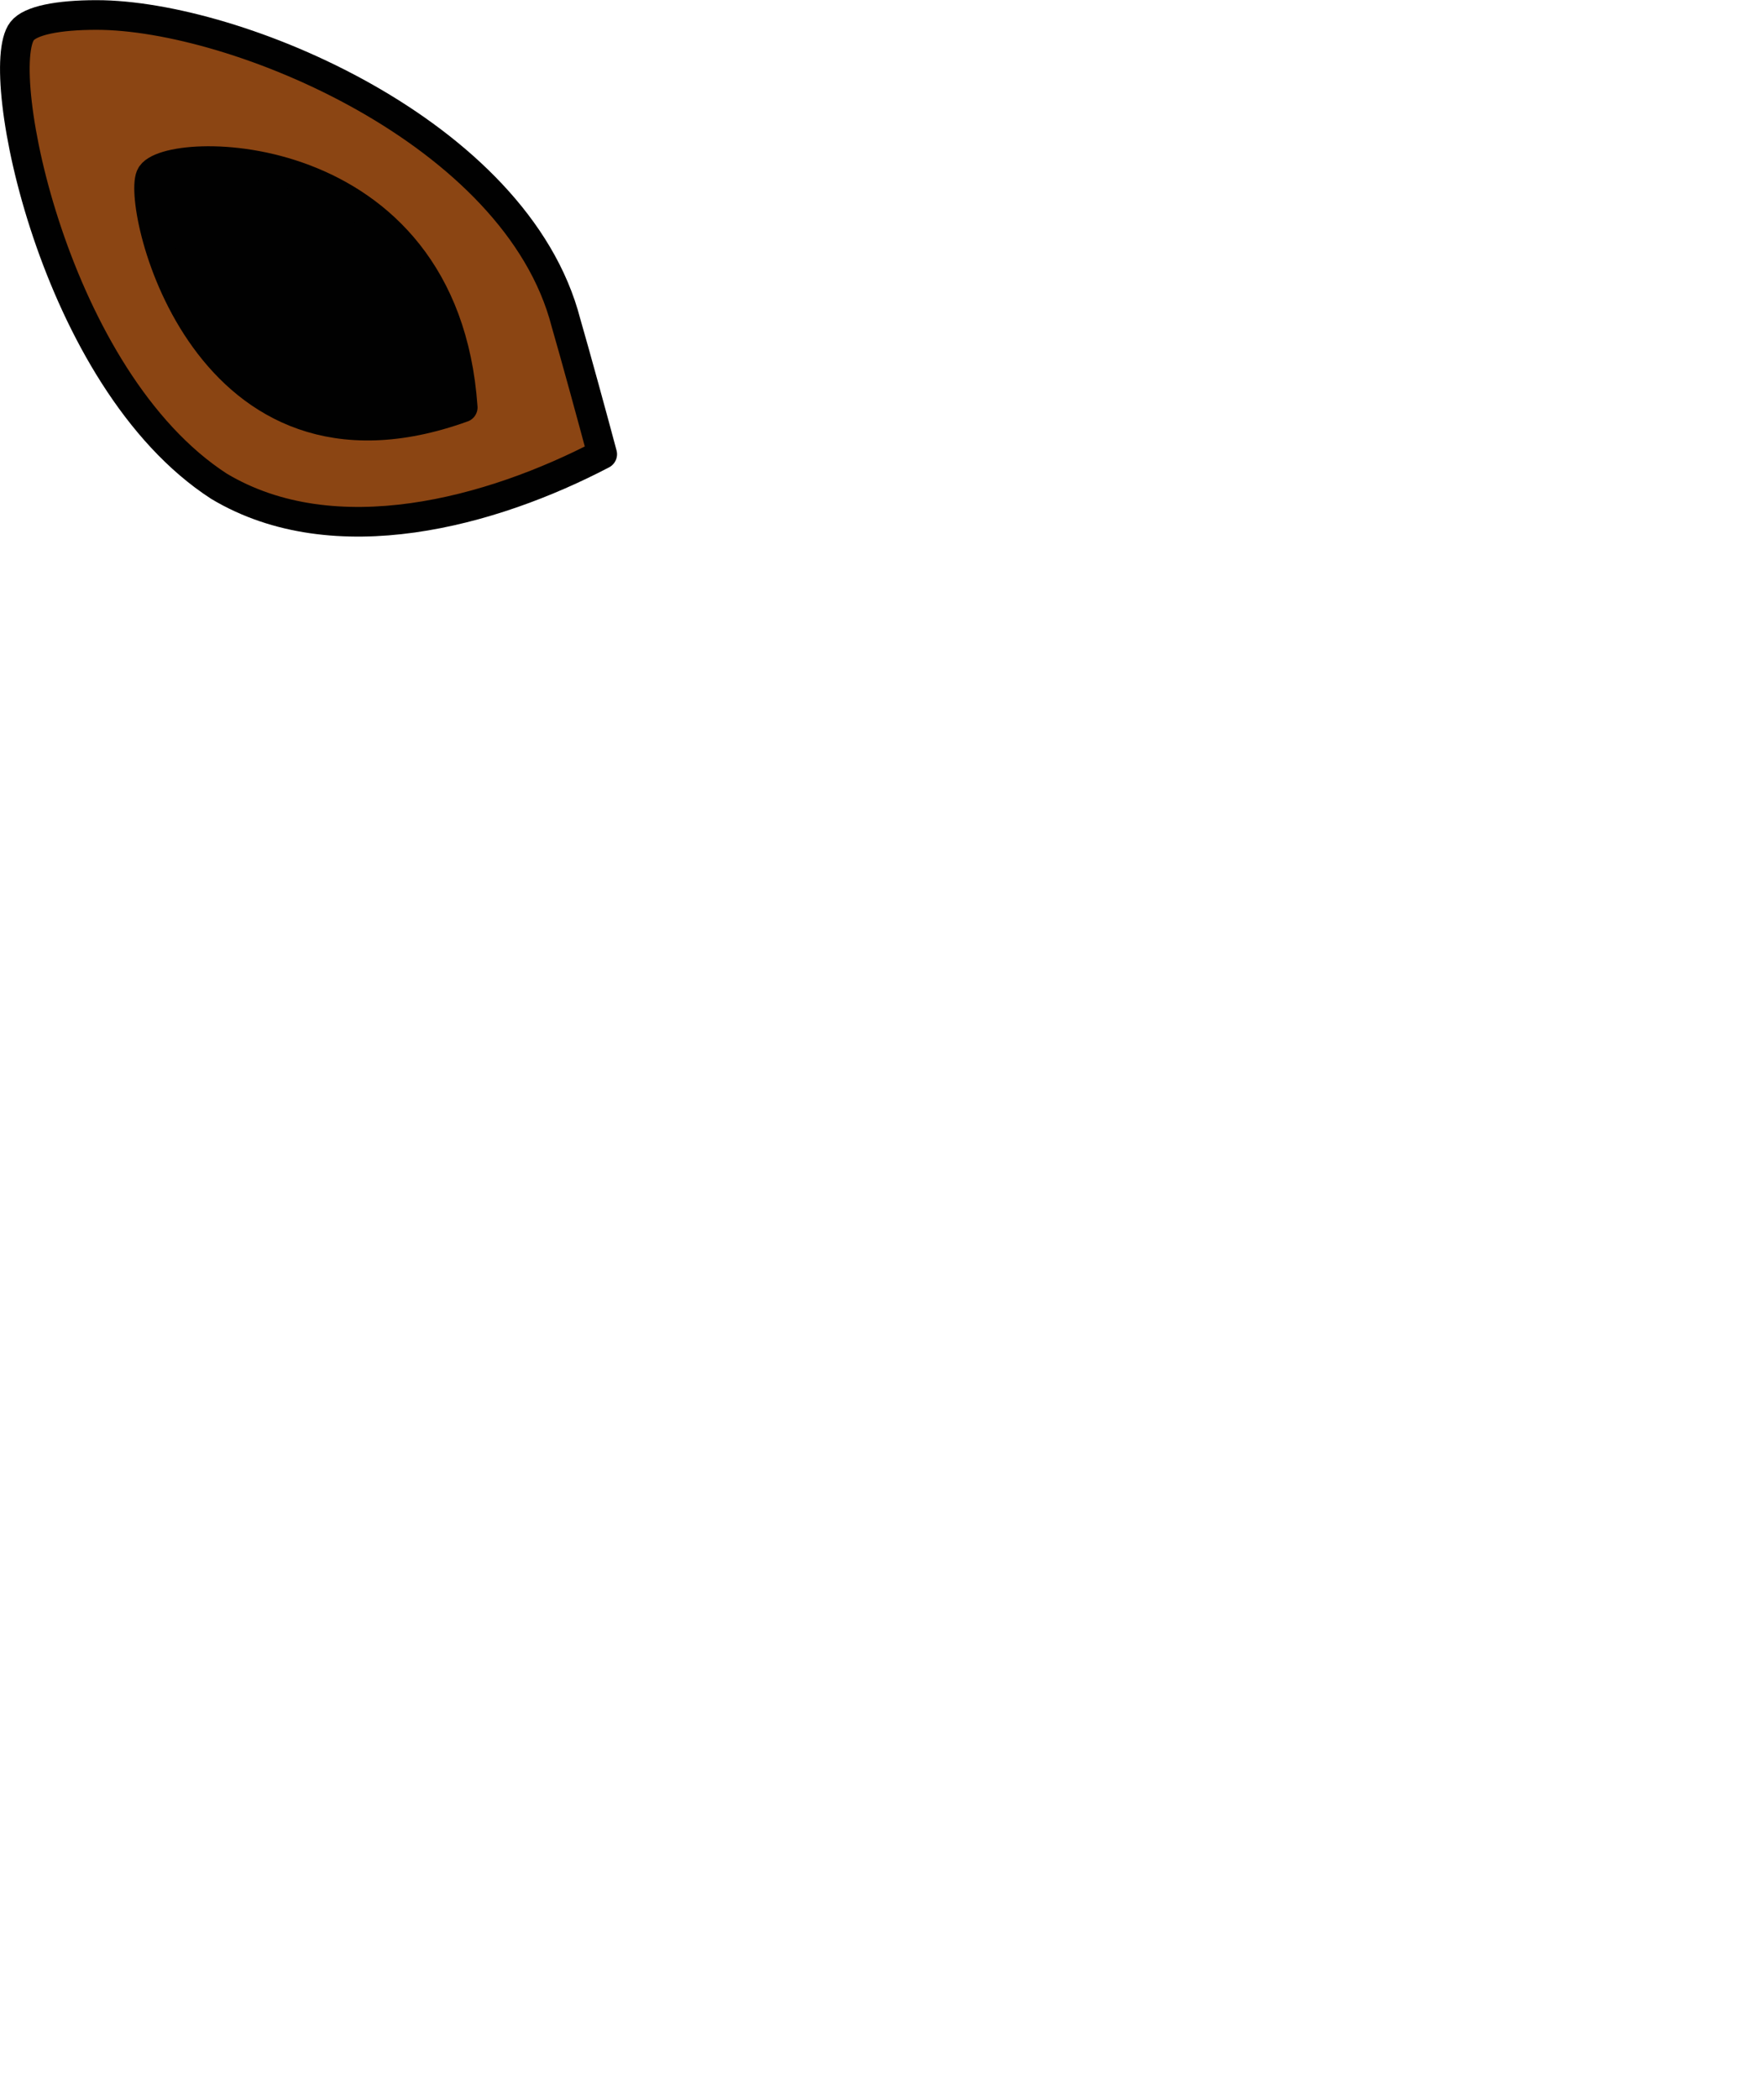 <?xml version="1.0" encoding="UTF-8" standalone="no"?>
<!-- Created with Inkscape (http://www.inkscape.org/) -->

<svg
   xmlns:dc="http://purl.org/dc/elements/1.1/"
   xmlns:cc="http://creativecommons.org/ns#"
   xmlns:rdf="http://www.w3.org/1999/02/22-rdf-syntax-ns#"
   xmlns:svg="http://www.w3.org/2000/svg"
   xmlns="http://www.w3.org/2000/svg"
   xmlns:sodipodi="http://sodipodi.sourceforge.net/DTD/sodipodi-0.dtd"
   xmlns:inkscape="http://www.inkscape.org/namespaces/inkscape"
   id="Layer_1"
   sodipodi:docname="ear.svg"
   xml:space="preserve"
   version="1.0"
   inkscape:version="0.92.3 (2405546, 2018-03-11)"
   viewBox="0 0 238 283.167"><defs
   id="defs38">
	

		
		
		
	
		
		
	</defs><sodipodi:namedview
   id="namedview169"
   bordercolor="#666666"
   inkscape:pageshadow="2"
   guidetolerance="10"
   pagecolor="#ffffff"
   gridtolerance="10"
   inkscape:window-maximized="1"
   inkscape:zoom="2.0553243"
   objecttolerance="10"
   borderopacity="1"
   inkscape:current-layer="Layer_1"
   inkscape:cx="-88.208741"
   inkscape:cy="107.69758"
   inkscape:window-y="-8"
   inkscape:window-x="-8"
   inkscape:window-width="1920"
   showgrid="false"
   inkscape:pageopacity="0"
   inkscape:window-height="1017" />



<g
   id="g849"
   inkscape:label="ear"><path
     inkscape:label="outer"
     id="path284"
     sodipodi:nodetypes="cccccc"
     d="M 81.251,61.266 C 80.111,56.981 77.599,47.8 76.364,43.548 69.718,17.776 31.736,2.028 13.036,2.023 7.799,2.022 4.074,2.776 2.976,4.202 c -4.002,5.193 4.251,46.94 26.575,61.389 15.612,9.34 36.849,3.448 51.7,-4.325 z"
     style="fill:#8b4513;stroke:#010101;stroke-width:4;stroke-linecap:round;stroke-linejoin:round"
     inkscape:connector-curvature="0" /><path
     inkscape:connector-curvature="0"
     style="fill:#010101;stroke:#010101;stroke-width:4;stroke-linejoin:round"
     d="M 62.431,54.958 C 59.919,18.724 22.123,19.474 20.329,23.779 c -1.794,4.305 7.303,43.735 42.102,31.179 z"
     sodipodi:nodetypes="csc"
     id="path3216_1_"
     inkscape:label="inner" /></g>
</svg>
